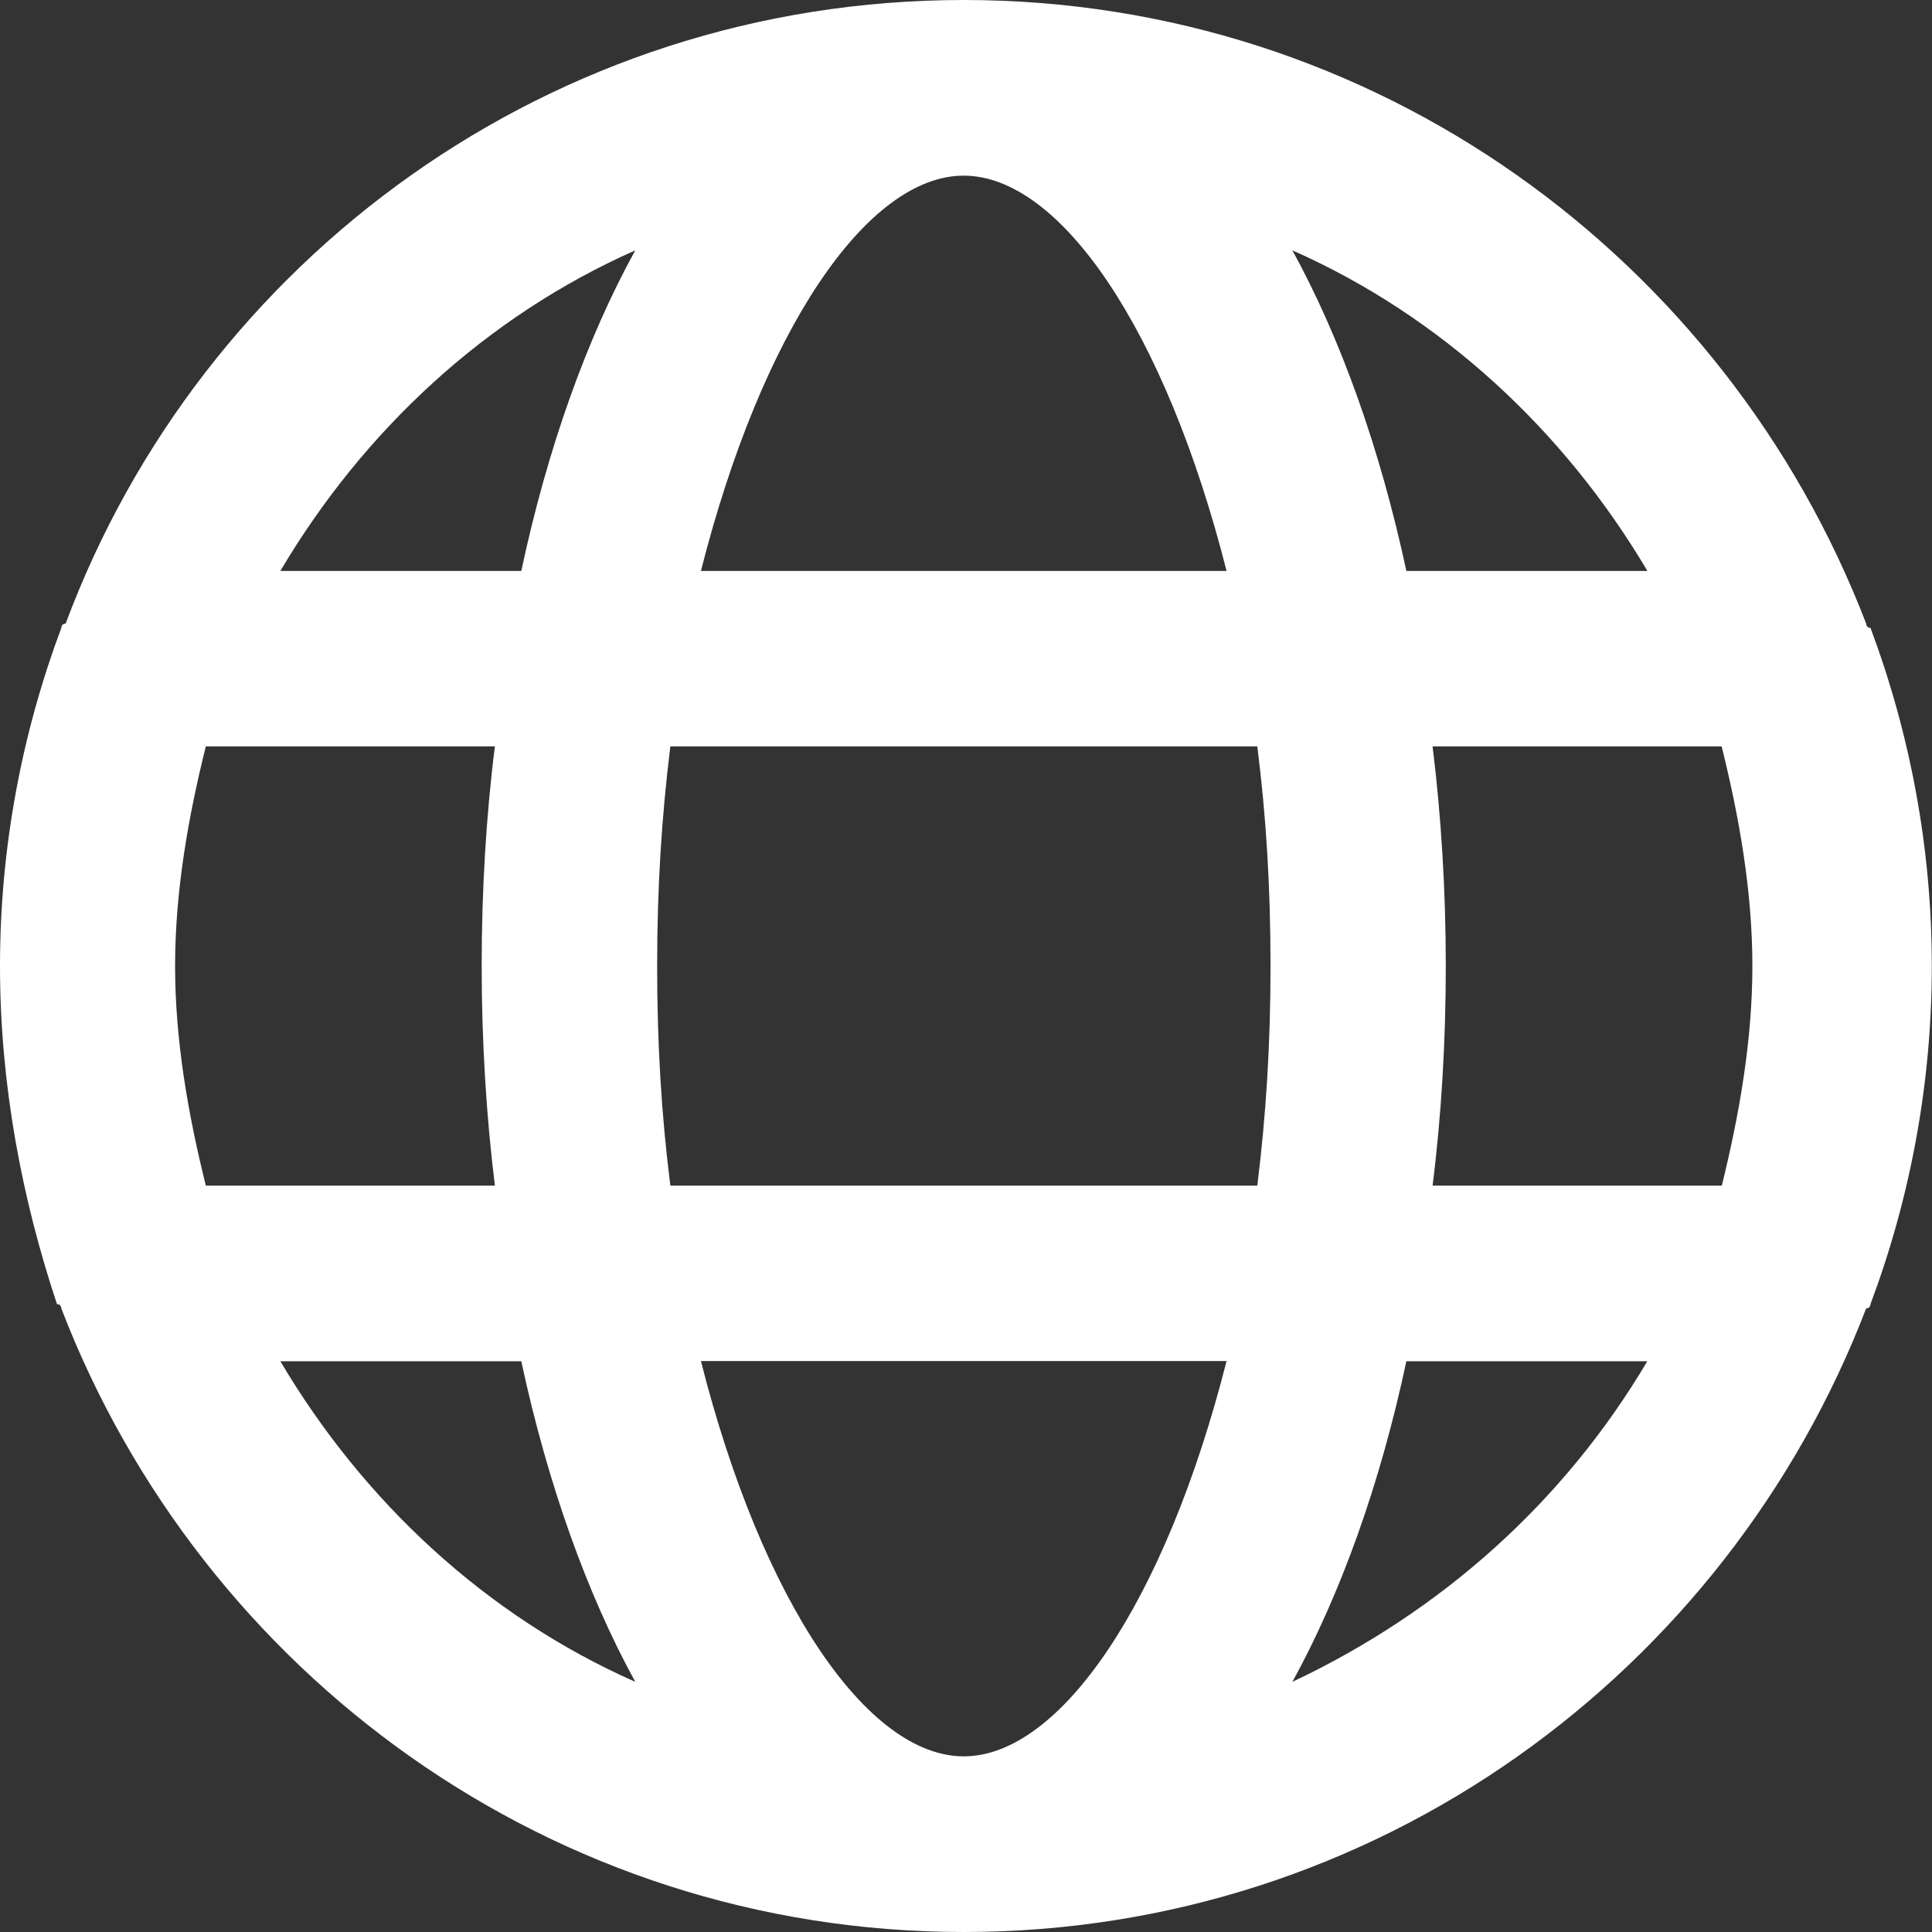 <?xml version="1.0" standalone="no"?><!DOCTYPE svg PUBLIC "-//W3C//DTD SVG 1.1//EN" "http://www.w3.org/Graphics/SVG/1.1/DTD/svg11.dtd"><svg t="1687228453254" class="icon" viewBox="0 0 1024 1024" version="1.1" xmlns="http://www.w3.org/2000/svg" p-id="3530" width="30" height="30" xmlns:xlink="http://www.w3.org/1999/xlink"><rect x="0" y="0" width="1024" height="1024" fill="#333333" stroke="none"/><path d="M510.8 1024c-218.3 0-404-137.3-478.3-330.5 0 0 0-2.3-2.3-2.3C11.6 635.3 0 574.8 0 512c0-62.8 11.6-123.3 32.5-179.2 0 0 0-2.3 2.3-2.3C106.8 137.3 292.6 0 510.8 0c218.3 0 404 137.3 478.3 330.5 0 0 0 2.3 2.3 2.3 20.9 55.9 32.5 116.4 32.5 179.2 0 62.8-11.6 123.4-32.5 179.2 0 0 0 2.3-2.3 2.3-74.2 193.2-260 330.5-478.3 330.5zM109.1 395.6c-9.3 37.2-16.3 76.8-16.3 116.4 0 39.6 7 79.1 16.3 116.4h153.2c-4.6-37.2-7-76.8-7-116.4 0-39.6 2.3-79.1 7-116.4H109.1z m227.6-262.9c-78.9 34.9-144 95.4-188.1 169.9h127.7c13.9-65.2 34.8-123.4 60.4-169.9z m18.6 262.9c-4.6 37.2-7 74.5-7 116.4 0 41.9 2.3 79.1 7 116.4h311.1c4.6-37.2 7-74.5 7-116.4 0-41.9-2.3-79.1-7-116.4H355.3zM510.8 93.1c-51.1 0-106.8 81.5-139.3 209.5h278.6C617.6 174.5 561.9 93.1 510.8 93.1z m234.6 628.4c-13.9 65.2-34.8 123.3-60.4 169.9 78.9-37.2 144-95.4 188.1-169.9H745.4z m127.7-419C829 228.1 763.9 167.6 685 132.7c25.5 46.5 46.4 104.7 60.4 169.9h127.7zM928.8 512c0-39.6-7-79.1-16.3-116.4H759.3c4.6 37.2 7 76.8 7 116.4 0 39.6-2.3 79.1-7 116.4h153.3c9.2-37.3 16.2-76.8 16.2-116.4z m-418 418.9c51.1 0 106.8-81.5 139.3-209.5H371.5c32.5 128.1 88.3 209.5 139.3 209.5zM148.6 721.5c44.1 74.5 109.1 135 188.1 169.9-25.5-46.5-46.4-104.7-60.4-169.9H148.6z m0 0" p-id="3531" fill="#ffffff"></path></svg>